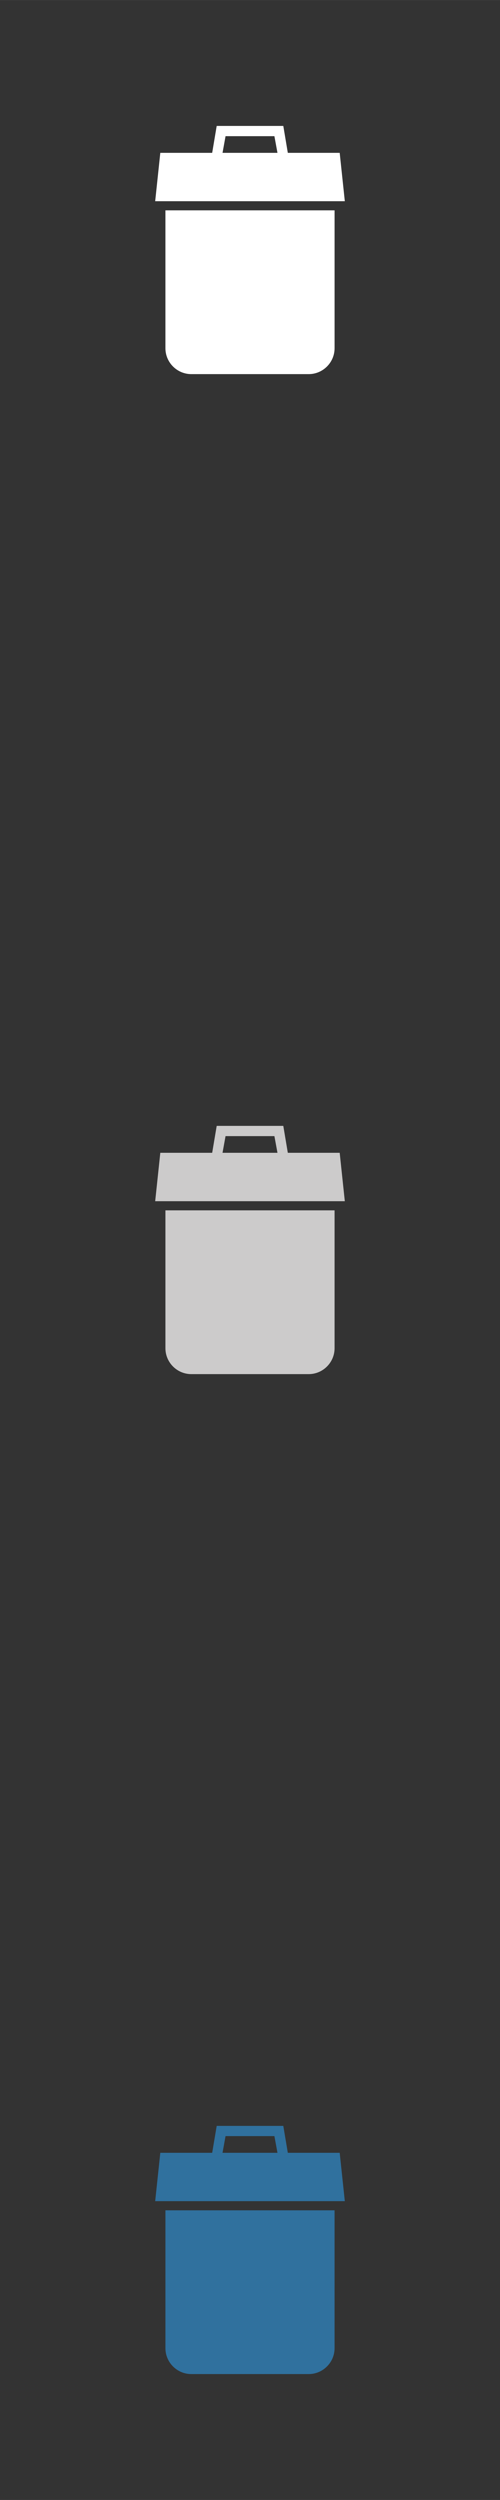 <svg xmlns="http://www.w3.org/2000/svg" width="120.65mm" height="603.25mm" style="fill-rule:evenodd" viewBox="0 0 9956 49779">
<rect x="0" y="0" width="9956" height="49779" fill="#333333" stroke="none"/>
<!--by TreedBox.com.br-->
 <defs>
  <style type="text/css">
   <![CDATA[
    .fil0 {fill:none}
    .fil3 {fill:#30719E}
    .fil2 {fill:#CCCBCB}
    .fil1 {fill:white}
   ]]>
  </style>
 </defs>
 <g id="geo">
  <polygon class="fil0" points="0,0 9956,0 9956,49779 0,49779 "/>
  <g id="_667769056">
   <path class="fil1" d="M6662 4188l0 2746c0,283 -232,515 -515,515l-2338 0c-283,0 -515,-232 -515,-515l0 -2746 3368 0z"/>
   <path class="fil1" d="M3090 4006l3776 0 -102 -963 -1033 0 -90 -536 -1326 0 -90 536 -1033 0 -102 963zm2435 -963l-1094 0 60 -332 973 0 61 332z"/>
  </g>
  <g id="_667768576">
   <path class="fil2" d="M6662 24100l0 2746c0,283 -232,515 -515,515l-2338 0c-283,0 -515,-232 -515,-515l0 -2746 3368 0z"/>
   <path class="fil2" d="M3090 23918l3776 0 -102 -964 -1033 0 -90 -536 -1326 0 -90 536 -1033 0 -102 964zm2435 -964l-1094 0 60 -332 973 0 61 332z"/>
  </g>
  <g id="_667755488">
   <path class="fil3" d="M6662 44011l0 2746c0,283 -232,515 -515,515l-2338 0c-283,0 -515,-232 -515,-515l0 -2746 3368 0z"/>
   <path class="fil3" d="M3090 43829l3776 0 -102 -963 -1033 0 -90 -536 -1326 0 -90 536 -1033 0 -102 963zm2435 -963l-1094 0 60 -332 973 0 61 332z"/>
  </g>
 </g>
</svg>